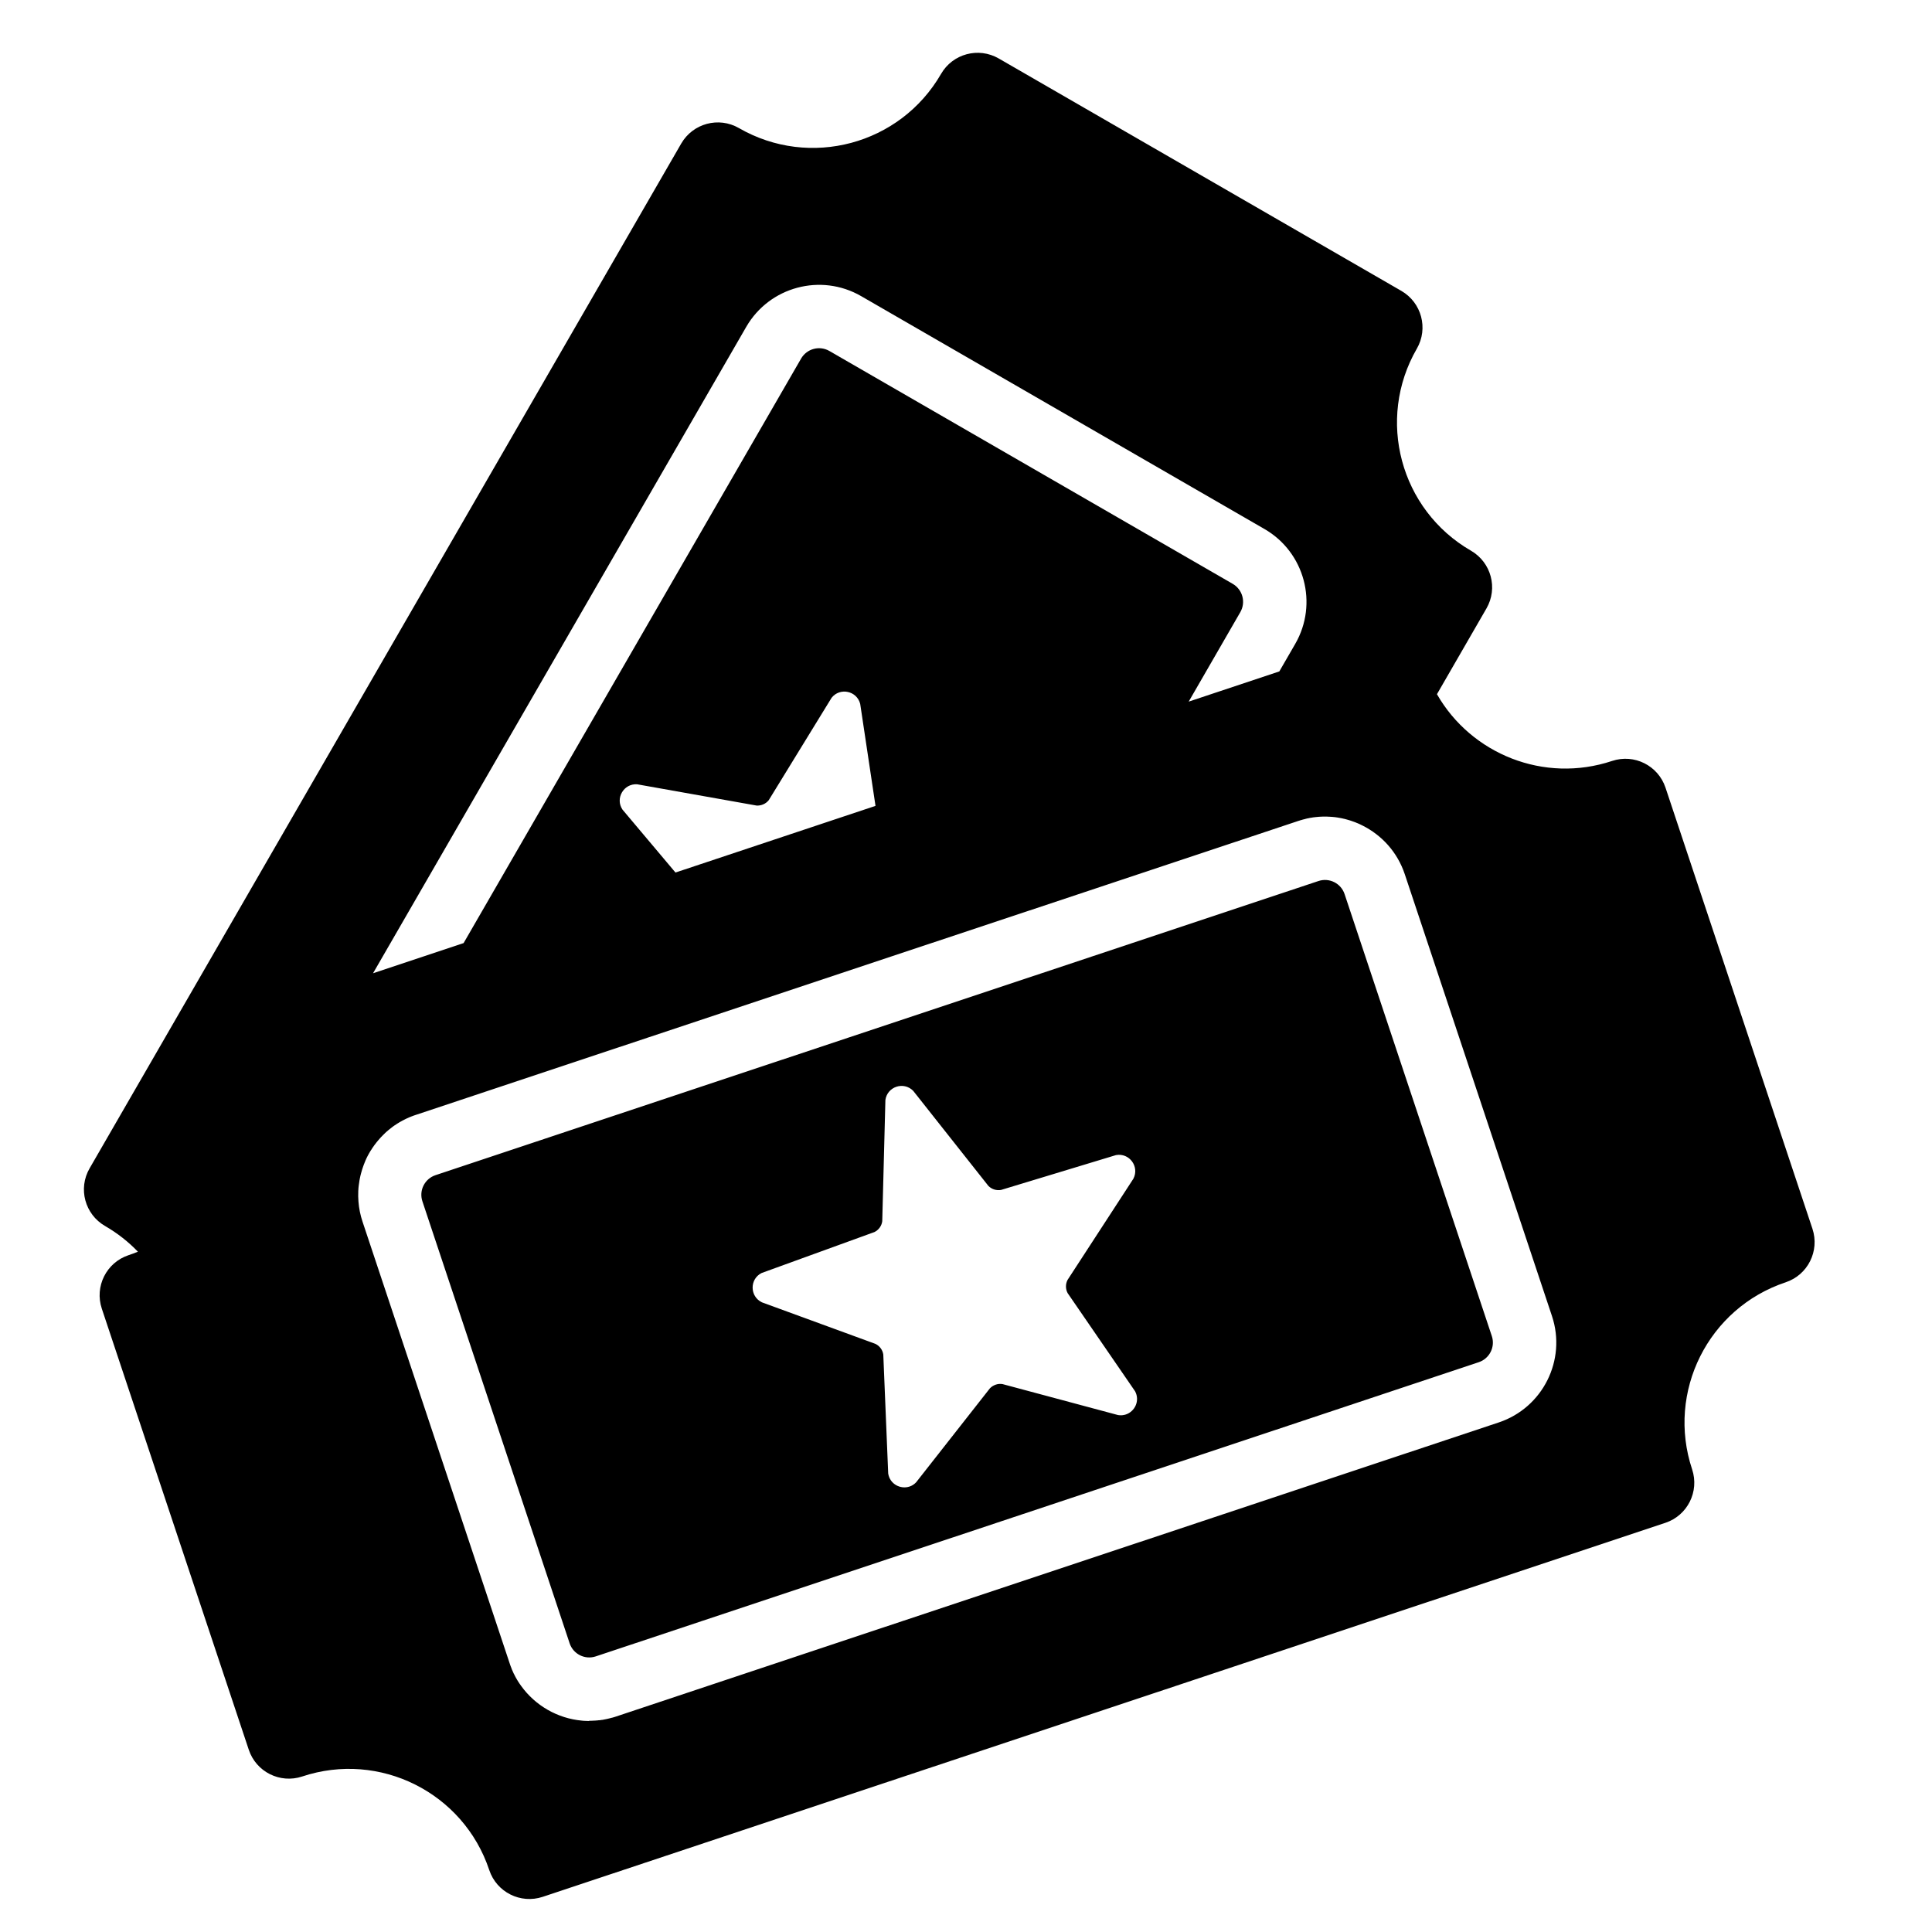 <svg viewBox="0 0 100 100" xmlns="http://www.w3.org/2000/svg" fill-rule="evenodd" clip-rule="evenodd" stroke-linejoin="round" stroke-miterlimit="1.414"><path d="M30.49 89.068h.074c.085-.002.17-.005.256-.012h.003l.05-.004h.007l.048-.005h.01l.043-.006h.016l.04-.003.016-.002.04-.005.017-.003.036-.006h.02l.035-.006.02-.004.034-.007.02-.003.034-.008.022-.004.03-.006.024-.005.032-.007.023-.005.03-.007.023-.005.03-.008.024-.005.03-.008.025-.006.03-.01.025-.005.03-.006.024-.007.035-.01.022-.006.036-.01.018-.007.055-.017.587-.196 10.52-3.506 3.694-1.23 30.9-10.294c2.276-.76 3.51-3.228 2.752-5.504l-7.62-22.874c-.38-1.138-1.188-2.016-2.184-2.515l-.058-.028-.09-.045-.006-.002-.086-.038-.01-.004-.083-.033-.012-.007-.08-.03-.018-.006-.078-.028-.02-.007-.076-.026-.024-.008-.073-.022-.028-.008-.07-.02-.03-.008-.07-.02-.032-.007-.067-.014-.035-.01-.065-.012-.038-.008-.064-.01-.04-.008-.06-.01-.04-.005-.062-.01-.043-.004-.06-.006-.045-.004-.06-.004-.047-.003-.058-.004h-.048l-.056-.005h-.225l-.095.004h-.013l-.094.006h-.012l-.092.01h-.01l-.095.01-.012.002-.092.01-.01.003-.096.016-.023.003-.027.005-.027.005-.026.006-.027.006-.027.005-.028.005-.025.006-.028.007-.025.006-.03.01-.023.005-.03.008-.024.006-.03.007-.023.006-.03.01-.023.005-.03.01-.023.005-.033.01-.017.007-.054.016-6.756 2.25-4.69 1.563-9.585 3.19-12.664 4.22-12.007 4-.08.027-.016.005-.077.03-.014.004-.08.032-.005.002-.075.03-.01.006-.075.034-.015.006-.074.035-.01.006-.07.035-.01.005-.072.037-.013.007-.07.04-.014.006-.07.04v.002l-.07.042-.014.008-.065.042-.012.01-.068.044-.005.002-.065.045-.01.008-.064.047-.01.01-.036.027-.05.04-.03.023-.05.04-.028.024-.05.044-.026.02-.072.066-.007.008-.063.062-.024.024-.046.045-.027.03-.042.04-.027.03-.04.046-.025.027-.045.054-.02.02-.06.075-.018.02-.043.057-.024.03-.036.047-.024.033-.034.05-.024.032-.034.05-.02.032-.04.063-.015.02-.05.08-.018.033-.03.05-.02.038-.028.048-.02.04-.025.047-.02.04-.024.05-.017.038-.032.07-.006.017-.014.035-.023.054-.016.044-.02.046-.016.046-.017.045-.016.048-.015.044-.016.047-.014.042c-.02.062-.037.126-.054.19l-.01.037-.014.056-.01.038-.012.058-.008.036-.012.06-.006.03-.012.066-.002.014c-.014.08-.025.158-.034.237l-.003.025-.008.07-.002.025-.006.07v.023l-.006.075v.01c-.007.177-.005.357.01.537.026.345.095.693.21 1.036l7.62 22.875.023.07.007.018.026.07.027.068.006.018.026.07.03.066.007.016.03.067.03.066.01.014.032.066.034.066.006.012.035.063.038.065.005.01.038.063.04.066.006.005.04.064.047.066.045.065c.74 1.03 1.896 1.686 3.146 1.8l.055.005.045.004h.02l.045.003h.036l.034.003h.04l.025.002h.08zm37.753-43.466L22.54 60.827c-.56.187-.864.793-.676 1.354l7.62 22.876c.186.56.792.864 1.353.677L76.54 70.507c.56-.187.864-.793.676-1.354l-7.62-22.873c-.186-.562-.793-.865-1.353-.678zm-9.575 15.402l-3.412 5.245c-.11.213-.11.47.006.684l3.49 5.08c.26.488-.01 1.045-.478 1.2-.123.04-.26.055-.405.03L51.89 71.64c-.12-.02-.24-.01-.353.03-.11.04-.215.1-.3.19l-3.82 4.866c-.1.105-.217.177-.34.218-.468.156-1.02-.128-1.104-.676l-.254-6.16c-.037-.24-.19-.445-.408-.55l-5.876-2.15c-.633-.307-.64-1.203-.014-1.517l5.844-2.122c.218-.11.368-.317.4-.558l.163-6.275c.048-.347.285-.59.57-.686.287-.094.62-.04.868.21l3.893 4.923c.17.172.416.25.656.208l5.95-1.804c.69-.125 1.222.596.9 1.22zM19.306 50.377l4.69-1.563 17.47-30.256c.295-.51.95-.687 1.462-.392l20.88 12.055c.51.298.686.95.39 1.465l-2.672 4.63 4.692-1.564.823-1.425c1.2-2.078.488-4.744-1.59-5.944L44.57 15.326c-2.08-1.2-4.745-.485-5.945 1.593l-19.318 33.46zm15.656-5.215l10.354-3.45-.792-5.278c-.172-.68-1.05-.866-1.482-.315l-3.253 5.3c-.154.19-.39.29-.63.276l-6.18-1.1c-.35-.023-.636.158-.787.42-.152.26-.167.6.028.89l2.74 3.254zm39.415-9.23c1.773 3.1 5.543 4.627 9.063 3.455 1.147-.383 2.385.237 2.767 1.384l7.605 22.83c.38 1.15-.237 2.387-1.384 2.77-4.012 1.335-6.18 5.67-4.844 9.682.382 1.148-.237 2.386-1.384 2.768L28.09 98.18c-1.146.38-2.385-.238-2.766-1.385-1.336-4.012-5.672-6.18-9.683-4.844-1.144.38-2.383-.237-2.764-1.384L5.27 67.736c-.383-1.148.236-2.386 1.383-2.768.165-.055.327-.115.486-.18-.49-.51-1.06-.96-1.7-1.33-1.048-.604-1.407-1.94-.8-2.987L35.26 7.43c.605-1.046 1.942-1.405 2.988-.8 3.663 2.113 8.345.86 10.46-2.803.603-1.047 1.94-1.405 2.987-.8l20.84 12.03c1.046.605 1.405 1.943.8 2.99-2.114 3.66-.86 8.343 2.803 10.457 1.047.606 1.406 1.943.8 2.99l-2.563 4.44z"/></svg>